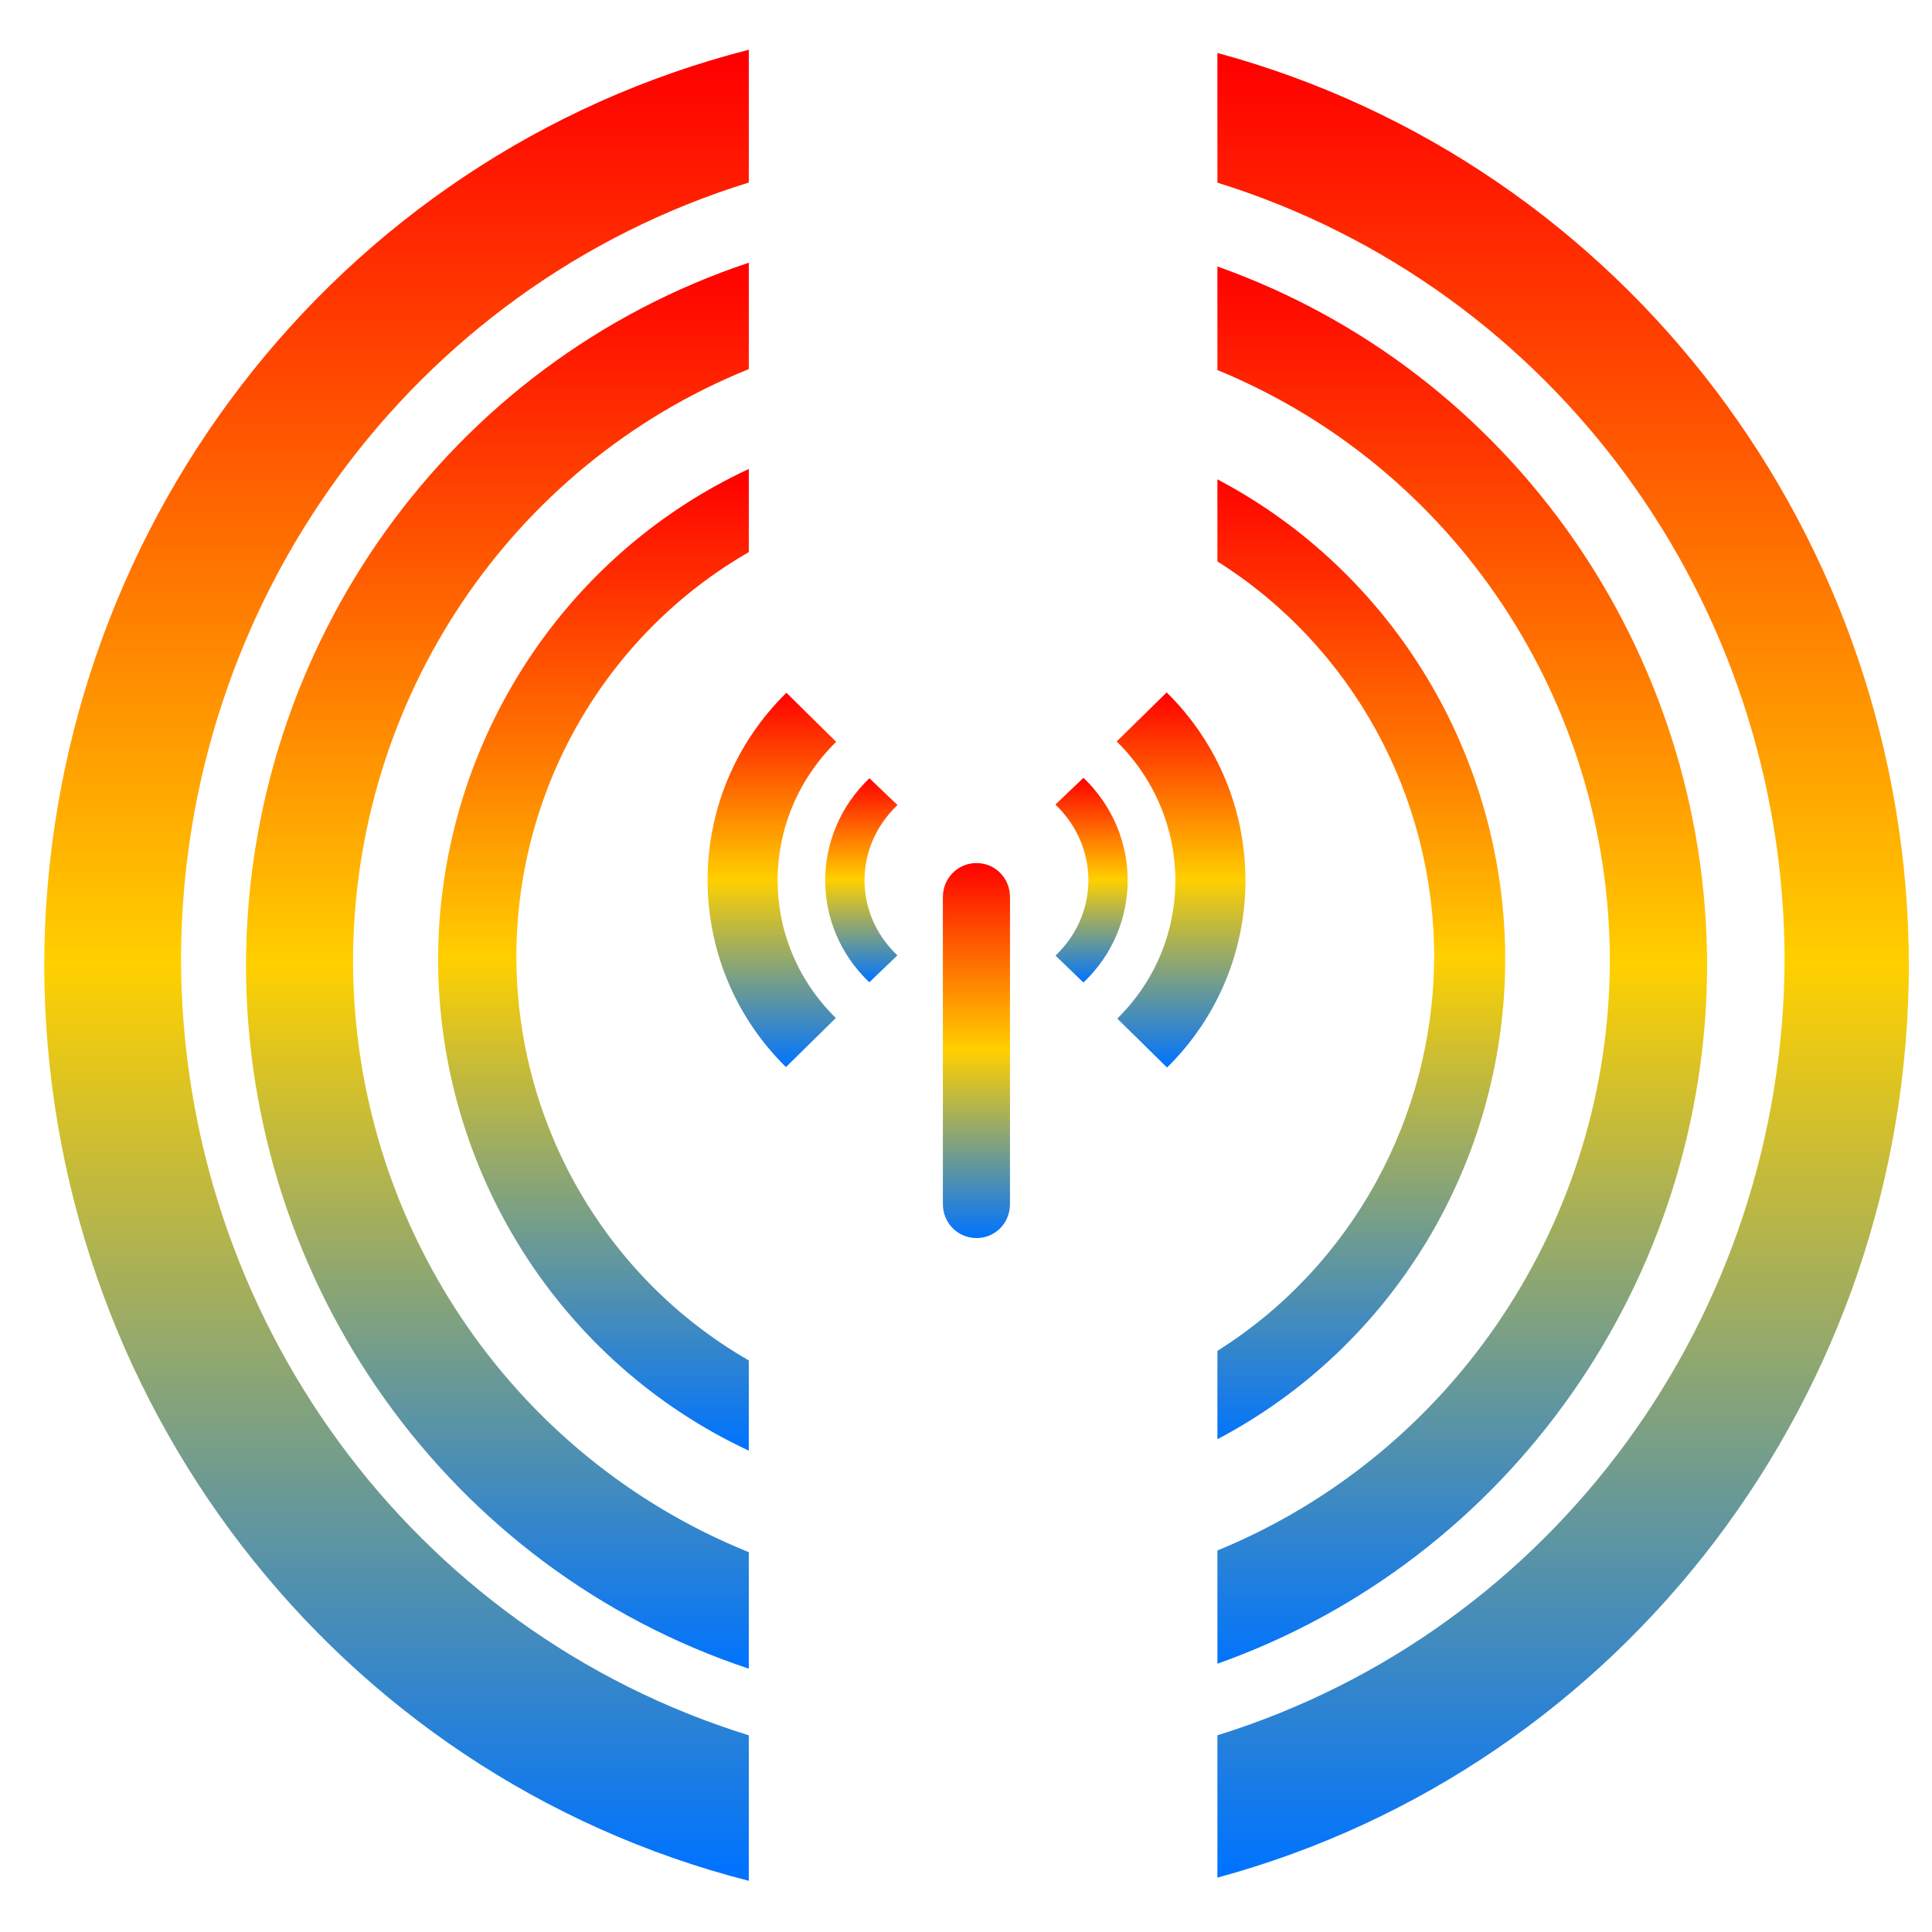 <svg xmlns="http://www.w3.org/2000/svg" xmlns:xlink="http://www.w3.org/1999/xlink" width="64" height="64" viewBox="0 0 64 64" version="1.1"><defs><linearGradient id="linear0" x1="0%" x2="0%" y1="0%" y2="100%"><stop offset="0%" style="stop-color:#ff0000; stop-opacity:1"/><stop offset="50%" style="stop-color:#ffd000; stop-opacity:1"/><stop offset="100%" style="stop-color:#0073ff; stop-opacity:1"/></linearGradient></defs><g id="surface1"><path style=" stroke:none;fill-rule:nonzero;fill:url(#linear0);" d="M 24.805 1.648 C 11.105 5.148 1.492 17.637 1.465 31.98 C 1.496 46.316 11.105 58.801 24.805 62.305 L 24.805 57.484 C 13.648 54.027 6.02 43.598 5.996 31.77 C 6.02 19.938 13.648 9.496 24.805 6.047 Z M 40.328 1.754 L 40.328 6.051 C 51.473 9.516 59.09 19.949 59.117 31.77 C 59.086 43.598 51.469 54.023 40.328 57.484 L 40.328 62.199 C 53.816 58.535 63.207 46.148 63.234 31.98 C 63.207 17.809 53.816 5.414 40.328 1.754 Z M 40.328 1.754 "/><path style=" stroke:none;fill-rule:nonzero;fill:url(#linear0);" d="M 24.805 8.703 C 14.887 12.004 8.168 21.387 8.148 31.98 C 8.164 42.578 14.879 51.977 24.805 55.277 L 24.805 51.418 C 16.895 48.223 11.699 40.453 11.695 31.82 C 11.711 23.184 16.895 15.422 24.805 12.227 Z M 40.328 8.828 L 40.328 12.258 C 48.18 15.488 53.32 23.219 53.328 31.82 C 53.316 40.41 48.18 48.137 40.328 51.363 L 40.328 55.113 C 50.023 51.672 56.527 42.402 56.551 31.98 C 56.535 21.551 50.031 12.27 40.328 8.828 Z M 40.328 8.828 "/><path style=" stroke:none;fill-rule:nonzero;fill:url(#linear0);" d="M 24.805 15.535 C 18.543 18.453 14.527 24.797 14.512 31.785 C 14.523 38.781 18.543 45.133 24.805 48.055 L 24.805 45.066 C 20.051 42.332 17.105 37.219 17.105 31.668 C 17.117 26.129 20.059 21.027 24.805 18.289 Z M 40.328 15.879 L 40.328 18.598 C 44.785 21.406 47.496 26.348 47.508 31.668 C 47.5 36.992 44.789 41.941 40.328 44.75 L 40.328 47.676 C 46.176 44.598 49.852 38.477 49.863 31.785 C 49.859 25.098 46.184 18.965 40.328 15.879 Z M 40.328 15.879 "/><path style=" stroke:none;fill-rule:nonzero;fill:url(#linear0);" d="M 28.801 25.781 C 26.852 27.641 26.844 30.68 28.797 32.539 L 29.727 31.648 C 28.273 30.27 28.277 28.051 29.73 26.668 M 34.961 26.652 C 36.414 28.039 36.422 30.27 34.965 31.656 L 35.891 32.547 C 37.848 30.688 37.84 27.633 35.891 25.766 M 34.961 26.652 "/><path style=" stroke:none;fill-rule:nonzero;fill:url(#linear0);" d="M 26.051 22.949 C 22.574 26.363 22.57 31.93 26.035 35.348 L 27.688 33.723 C 25.109 31.188 25.121 27.117 27.699 24.574 M 36.992 24.562 C 39.566 27.094 39.594 31.199 37.012 33.742 L 38.66 35.363 C 42.133 31.945 42.117 26.355 38.648 22.938 L 36.992 24.562 M 36.992 24.562 "/><path style=" stroke:none;fill-rule:nonzero;fill:url(#linear0);" d="M 32.348 28.59 C 32.969 28.59 33.457 29.09 33.457 29.715 L 33.457 39.887 C 33.457 40.516 32.969 41.012 32.348 41.012 C 31.73 41.012 31.234 40.516 31.234 39.887 L 31.234 29.715 C 31.234 29.09 31.73 28.59 32.348 28.59 "/></g></svg>
